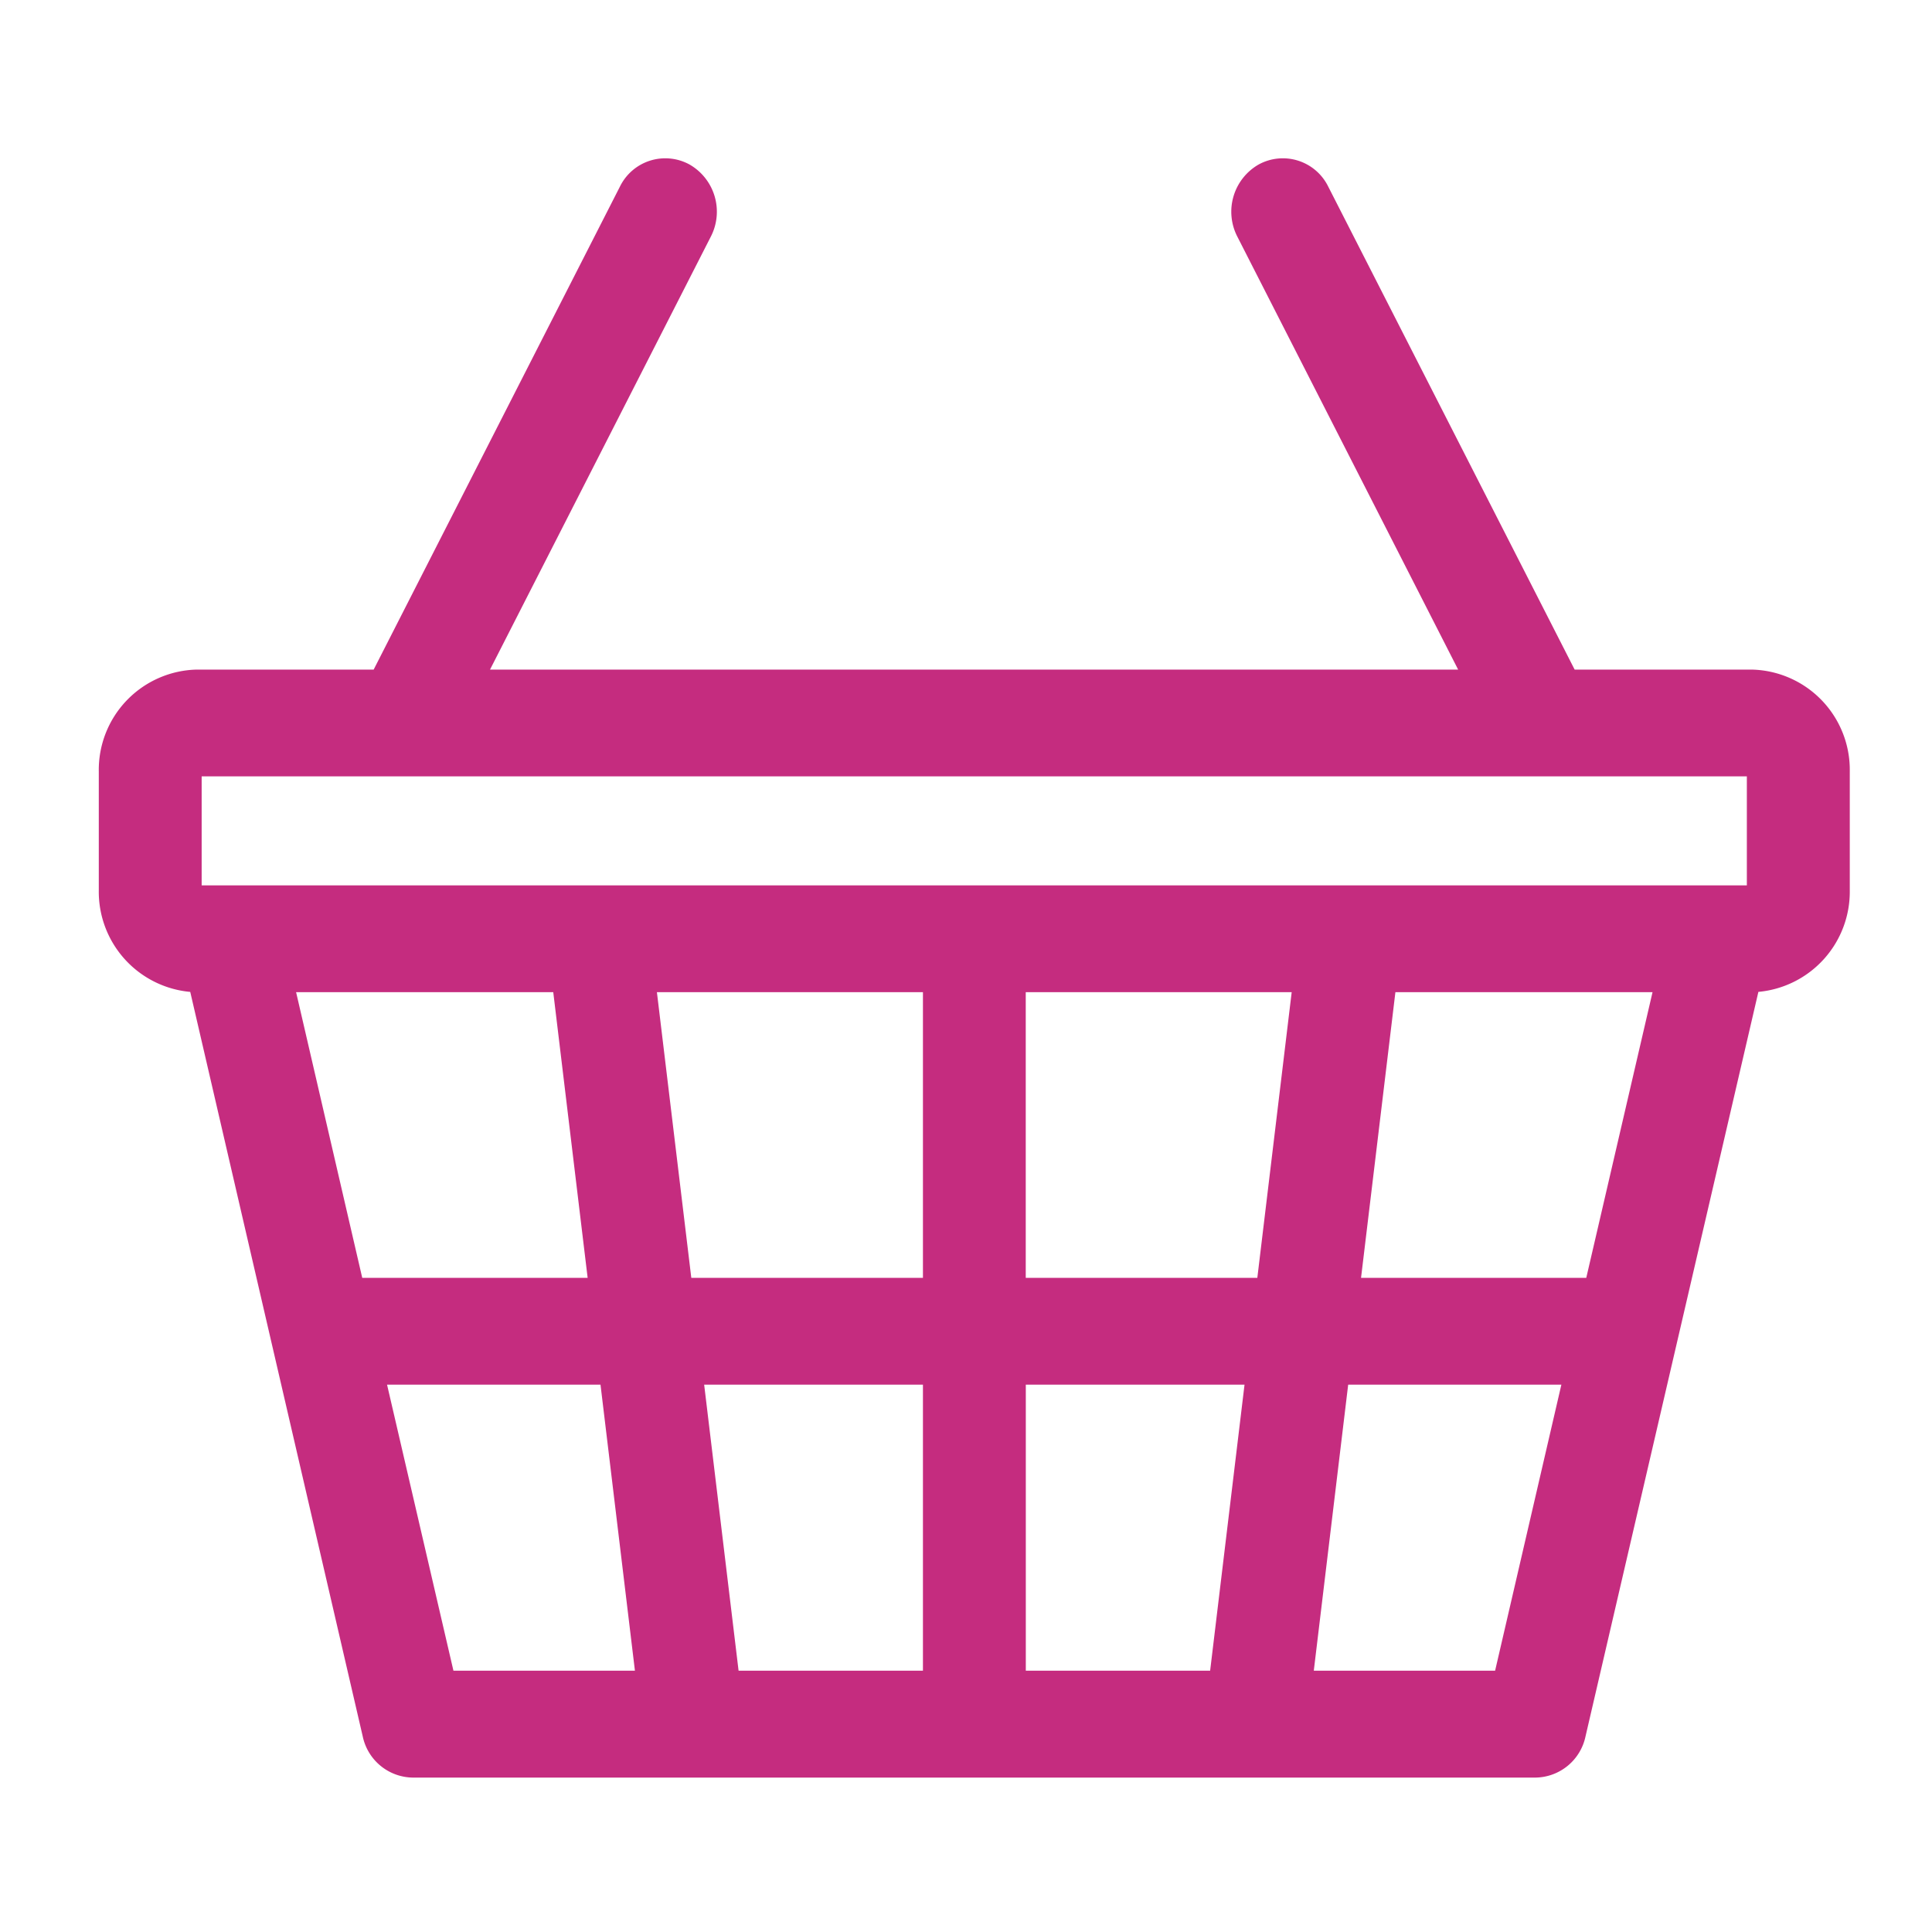<svg xmlns="http://www.w3.org/2000/svg" xmlns:xlink="http://www.w3.org/1999/xlink" width="66" height="66" viewBox="0 0 66 66">
  <defs>
    <clipPath id="clip-menu_grocery_shops_selector">
      <rect width="66" height="66"/>
    </clipPath>
  </defs>
  <g id="menu_grocery_shops_selector" clip-path="url(#clip-menu_grocery_shops_selector)">
    <g id="grocery_shops" transform="translate(-38.04 -504.04)">
      <rect id="Rectangle_3451" data-name="Rectangle 3451" width="66" height="66" transform="translate(38.04 504.04)" fill="#c52c7f" opacity="0"/>
      <path id="basket" d="M56.461,45.373H50.417L42,28.875a1.725,1.725,0,0,0-2.375-.758,1.859,1.859,0,0,0-.731,2.465l7.543,14.791H13.365l7.543-14.791a1.859,1.859,0,0,0-.731-2.465,1.725,1.725,0,0,0-2.375.758L9.39,45.373H3.356A3.426,3.426,0,0,0,0,48.857v4.052a3.436,3.436,0,0,0,3.124,3.475l5.894,25.44a1.771,1.771,0,0,0,1.708,1.4H49.079a1.771,1.771,0,0,0,1.708-1.4l5.907-25.441a3.436,3.436,0,0,0,3.122-3.475V48.857A3.426,3.426,0,0,0,56.461,45.373ZM3.514,49.021H56.3v3.724H3.514Zm47.3,17.132H43.12l1.174-9.76h8.784ZM31.668,79.573V69.8H39.14l-1.175,9.772Zm-9.812,0L20.68,69.8h7.474v9.772ZM6.74,56.393h8.785l1.175,9.76H9Zm12.326,0h9.088v9.76H20.241Zm12.6,9.76v-9.76h9.085l-1.174,9.76ZM9.847,69.8h7.292l1.176,9.772h-6.2ZM47.7,79.573H41.506L42.681,69.8h7.283Z" transform="translate(41.415 481.541)" fill="#c52c7f"/>
    </g>
  </g>
</svg>
